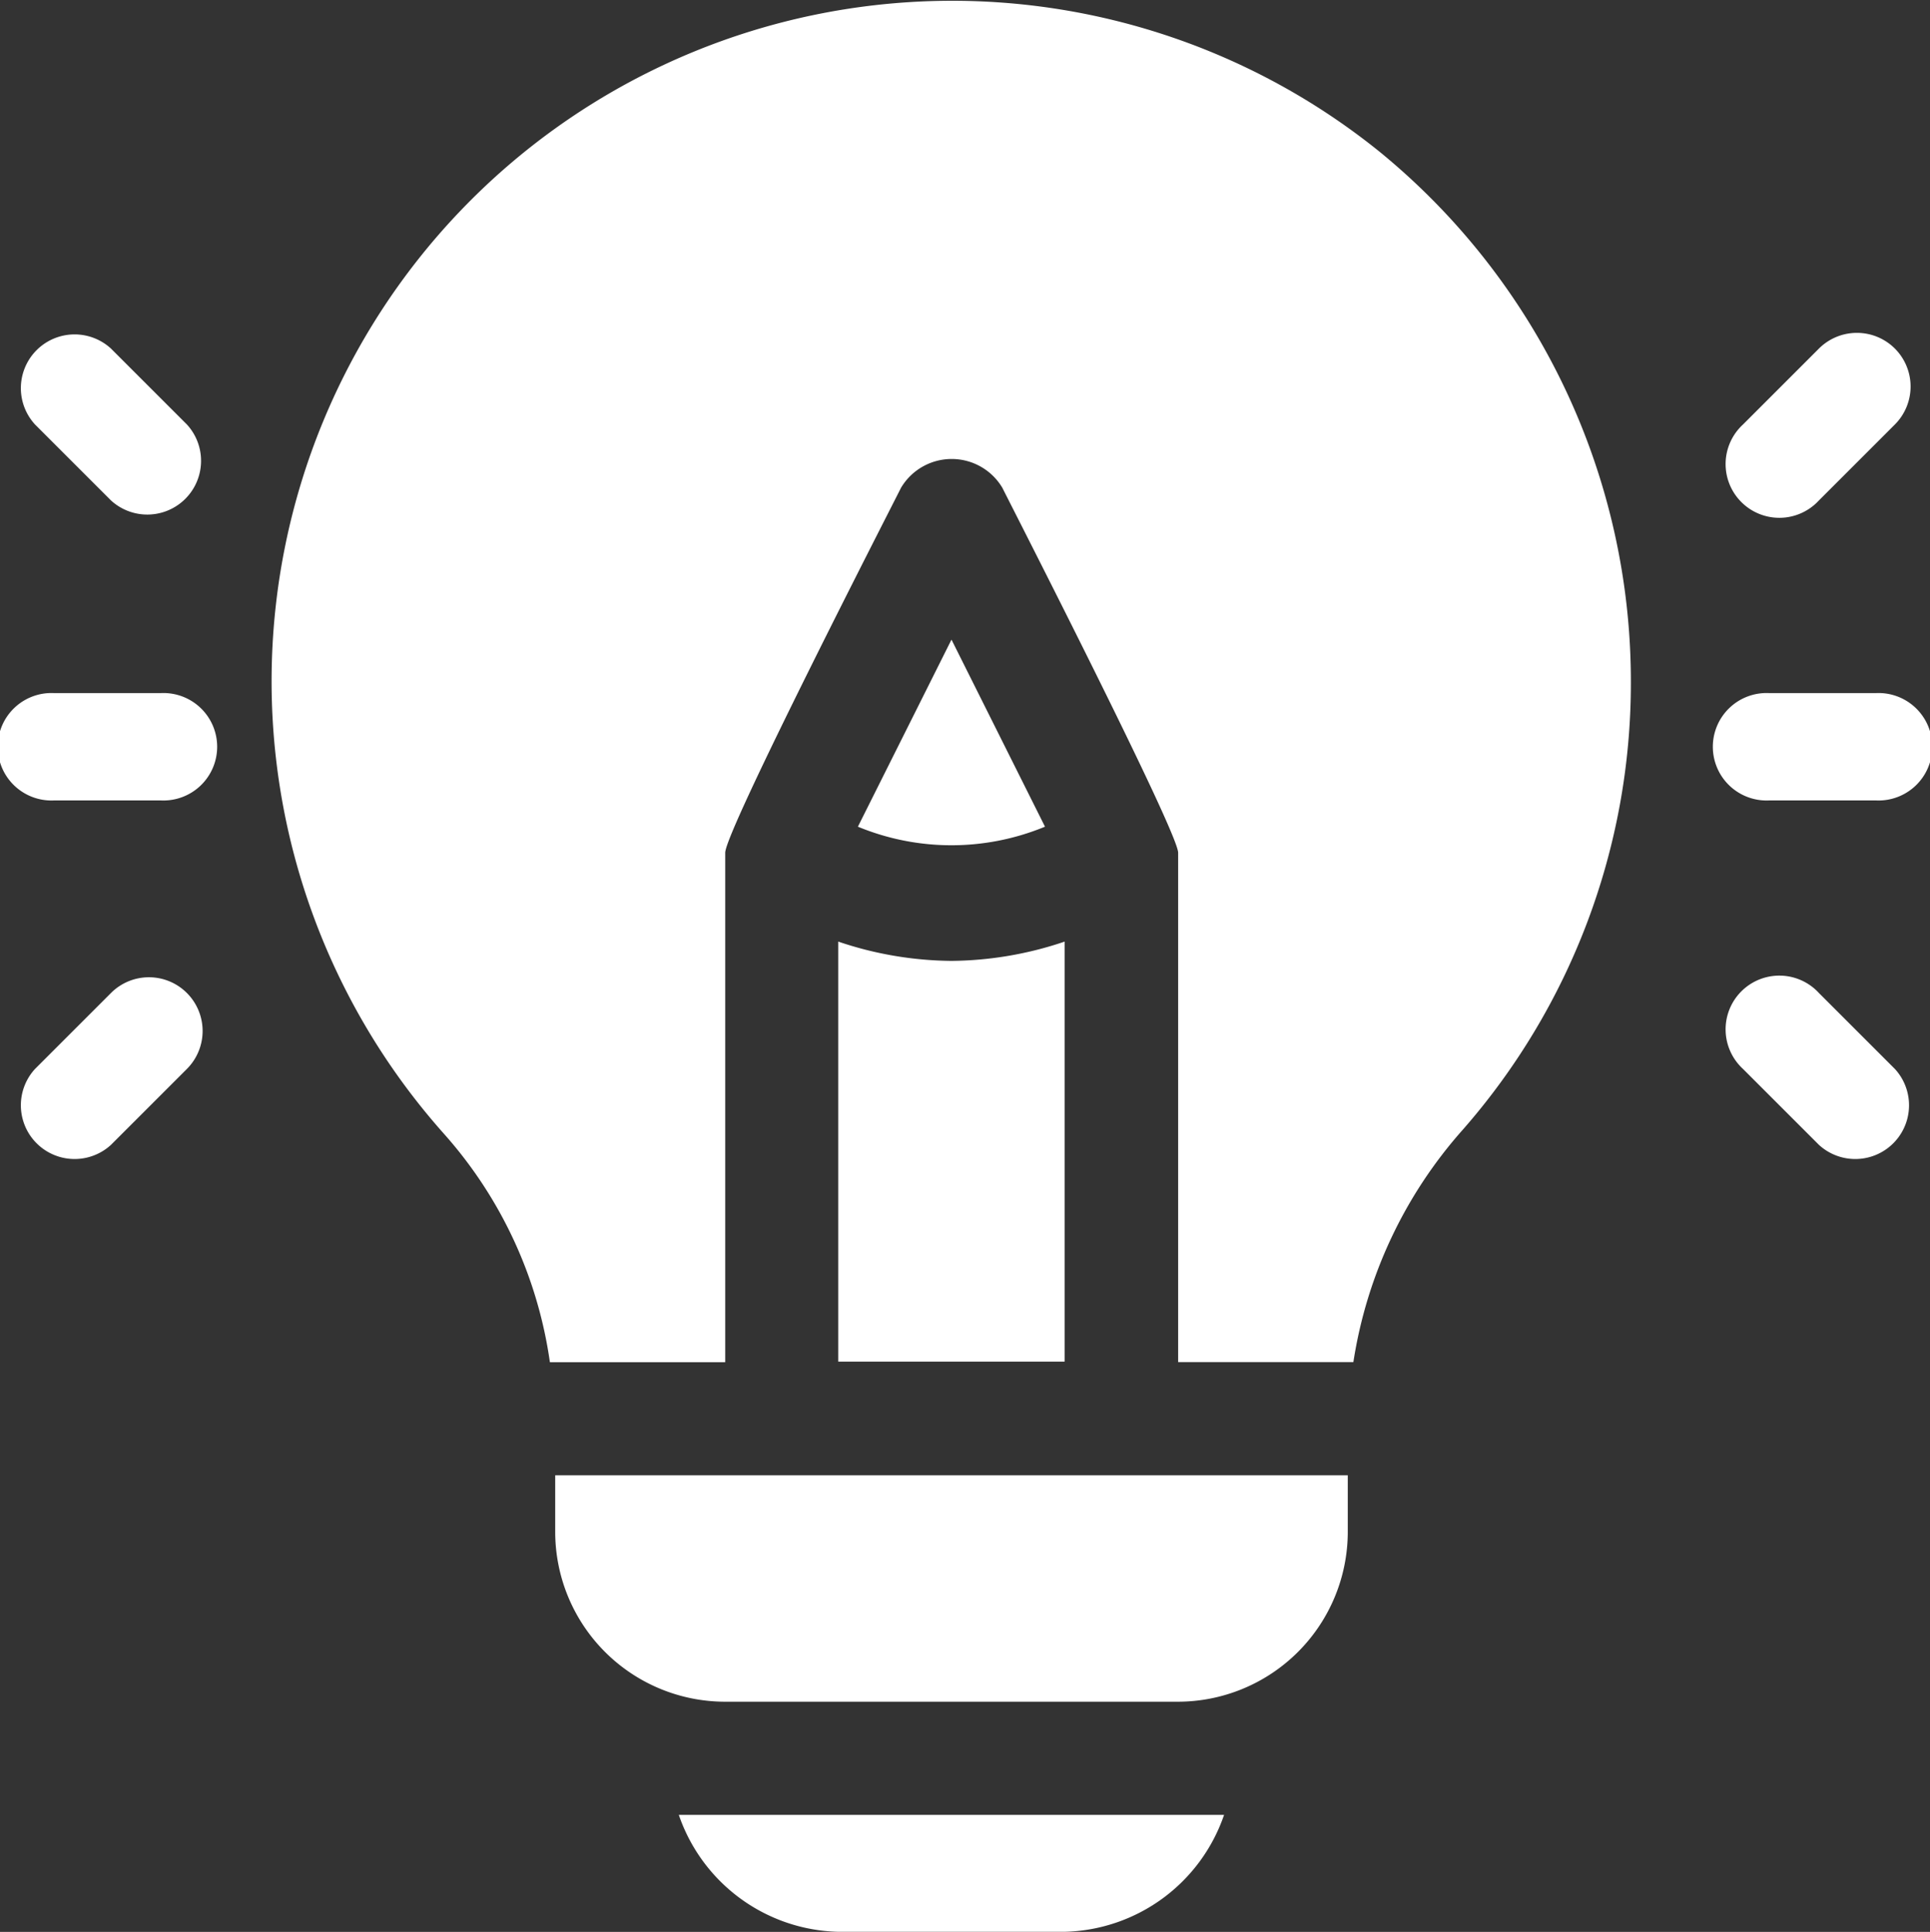 <svg id="idea" xmlns="http://www.w3.org/2000/svg" width="20.002" height="20.025" viewBox="0 0 20.002 20.025">
  <rect x="0" y="0" width="20.002" height="20.025" fill="#333333" stroke="none"/>
  <g id="Group_342" data-name="Group 342" transform="translate(0 7.184)">
    <g id="Group_341" data-name="Group 341">
      <path id="Path_22272" data-name="Path 22272" d="M1.67,180.985H.557a.557.557,0,1,0,0,1.113H1.67a.557.557,0,1,0,0-1.113Z" transform="translate(0 -180.985)" fill="#fff"/>
    </g>
  </g>
  <g id="Group_344" data-name="Group 344" transform="translate(0.2 3.45)">
    <g id="Group_343" data-name="Group 343">
      <path id="Path_22273" data-name="Path 22273" d="M7.132,81.331l-.787-.787a.557.557,0,0,0-.787.787l.787.787a.557.557,0,0,0,.787-.787Z" transform="translate(-5.395 -80.381)" fill="#fff"/>
    </g>
  </g>
  <g id="Group_346" data-name="Group 346" transform="translate(0.2 10.13)">
    <g id="Group_345" data-name="Group 345">
      <path id="Path_22274" data-name="Path 22274" d="M7.132,260.543a.556.556,0,0,0-.787,0l-.787.787a.557.557,0,0,0,.787.787l.787-.787A.557.557,0,0,0,7.132,260.543Z" transform="translate(-5.395 -260.38)" fill="#fff"/>
    </g>
  </g>
  <g id="Group_348" data-name="Group 348" transform="translate(17.775 7.184)">
    <g id="Group_347" data-name="Group 347">
      <path id="Path_22275" data-name="Path 22275" d="M453.67,180.985h-1.113a.557.557,0,1,0,0,1.113h1.113a.557.557,0,1,0,0-1.113Z" transform="translate(-452 -180.985)" fill="#fff"/>
    </g>
  </g>
  <g id="Group_350" data-name="Group 350" transform="translate(17.901 3.45)">
    <g id="Group_349" data-name="Group 349">
      <path id="Path_22276" data-name="Path 22276" d="M457.132,80.543a.557.557,0,0,0-.787,0l-.787.787a.557.557,0,1,0,.787.787l.787-.787A.557.557,0,0,0,457.132,80.543Z" transform="translate(-455.395 -80.38)" fill="#fff"/>
    </g>
  </g>
  <g id="Group_352" data-name="Group 352" transform="translate(17.901 10.13)">
    <g id="Group_351" data-name="Group 351">
      <path id="Path_22277" data-name="Path 22277" d="M457.132,261.331l-.787-.787a.557.557,0,1,0-.787.787l.787.787a.557.557,0,0,0,.787-.787Z" transform="translate(-455.395 -260.381)" fill="#fff"/>
    </g>
  </g>
  <g id="Group_354" data-name="Group 354" transform="translate(2.821)">
    <g id="Group_353" data-name="Group 353">
      <path id="Path_22278" data-name="Path 22278" d="M87.483,1.588a7.053,7.053,0,0,0-9.7,10.176,4.512,4.512,0,0,1,1.1,2.37H80.7V8.853c0-.227,1.72-3.579,1.822-3.783a.611.611,0,0,1,1.05,0c.106.213,1.822,3.567,1.822,3.783v5.28H87.21a4.7,4.7,0,0,1,1.133-2.408,7.023,7.023,0,0,0,1.743-4.632A7.093,7.093,0,0,0,87.483,1.588Z" transform="translate(-76.005 -0.014)" fill="#fff"/>
    </g>
  </g>
  <g id="Group_356" data-name="Group 356" transform="translate(8.687 9.765)">
    <g id="Group_355" data-name="Group 355">
      <path id="Path_22279" data-name="Path 22279" d="M227.173,249.869a3.74,3.74,0,0,1-1.173-.2v4.354h2.347v-4.354A3.74,3.74,0,0,1,227.173,249.869Z" transform="translate(-226 -249.674)" fill="#fff"/>
    </g>
  </g>
  <g id="Group_358" data-name="Group 358" transform="translate(5.754 15.292)">
    <g id="Group_357" data-name="Group 357">
      <path id="Path_22280" data-name="Path 22280" d="M151,390.986v.587a1.762,1.762,0,0,0,1.76,1.76h4.694a1.762,1.762,0,0,0,1.76-1.76v-.587Z" transform="translate(-151 -390.986)" fill="#fff"/>
    </g>
  </g>
  <g id="Group_360" data-name="Group 360" transform="translate(8.891 6.63)">
    <g id="Group_359" data-name="Group 359">
      <path id="Path_22281" data-name="Path 22281" d="M232.181,169.53l-.97,1.939a2.538,2.538,0,0,0,1.939,0Z" transform="translate(-231.211 -169.53)" fill="#fff"/>
    </g>
  </g>
  <g id="Group_362" data-name="Group 362" transform="translate(7.035 18.812)">
    <g id="Group_361" data-name="Group 361">
      <path id="Path_22282" data-name="Path 22282" d="M183.763,480.986a1.793,1.793,0,0,0,1.652,1.212h2.347a1.793,1.793,0,0,0,1.652-1.212Z" transform="translate(-183.763 -480.986)" fill="#fff"/>
    </g>
  </g>
</svg>
